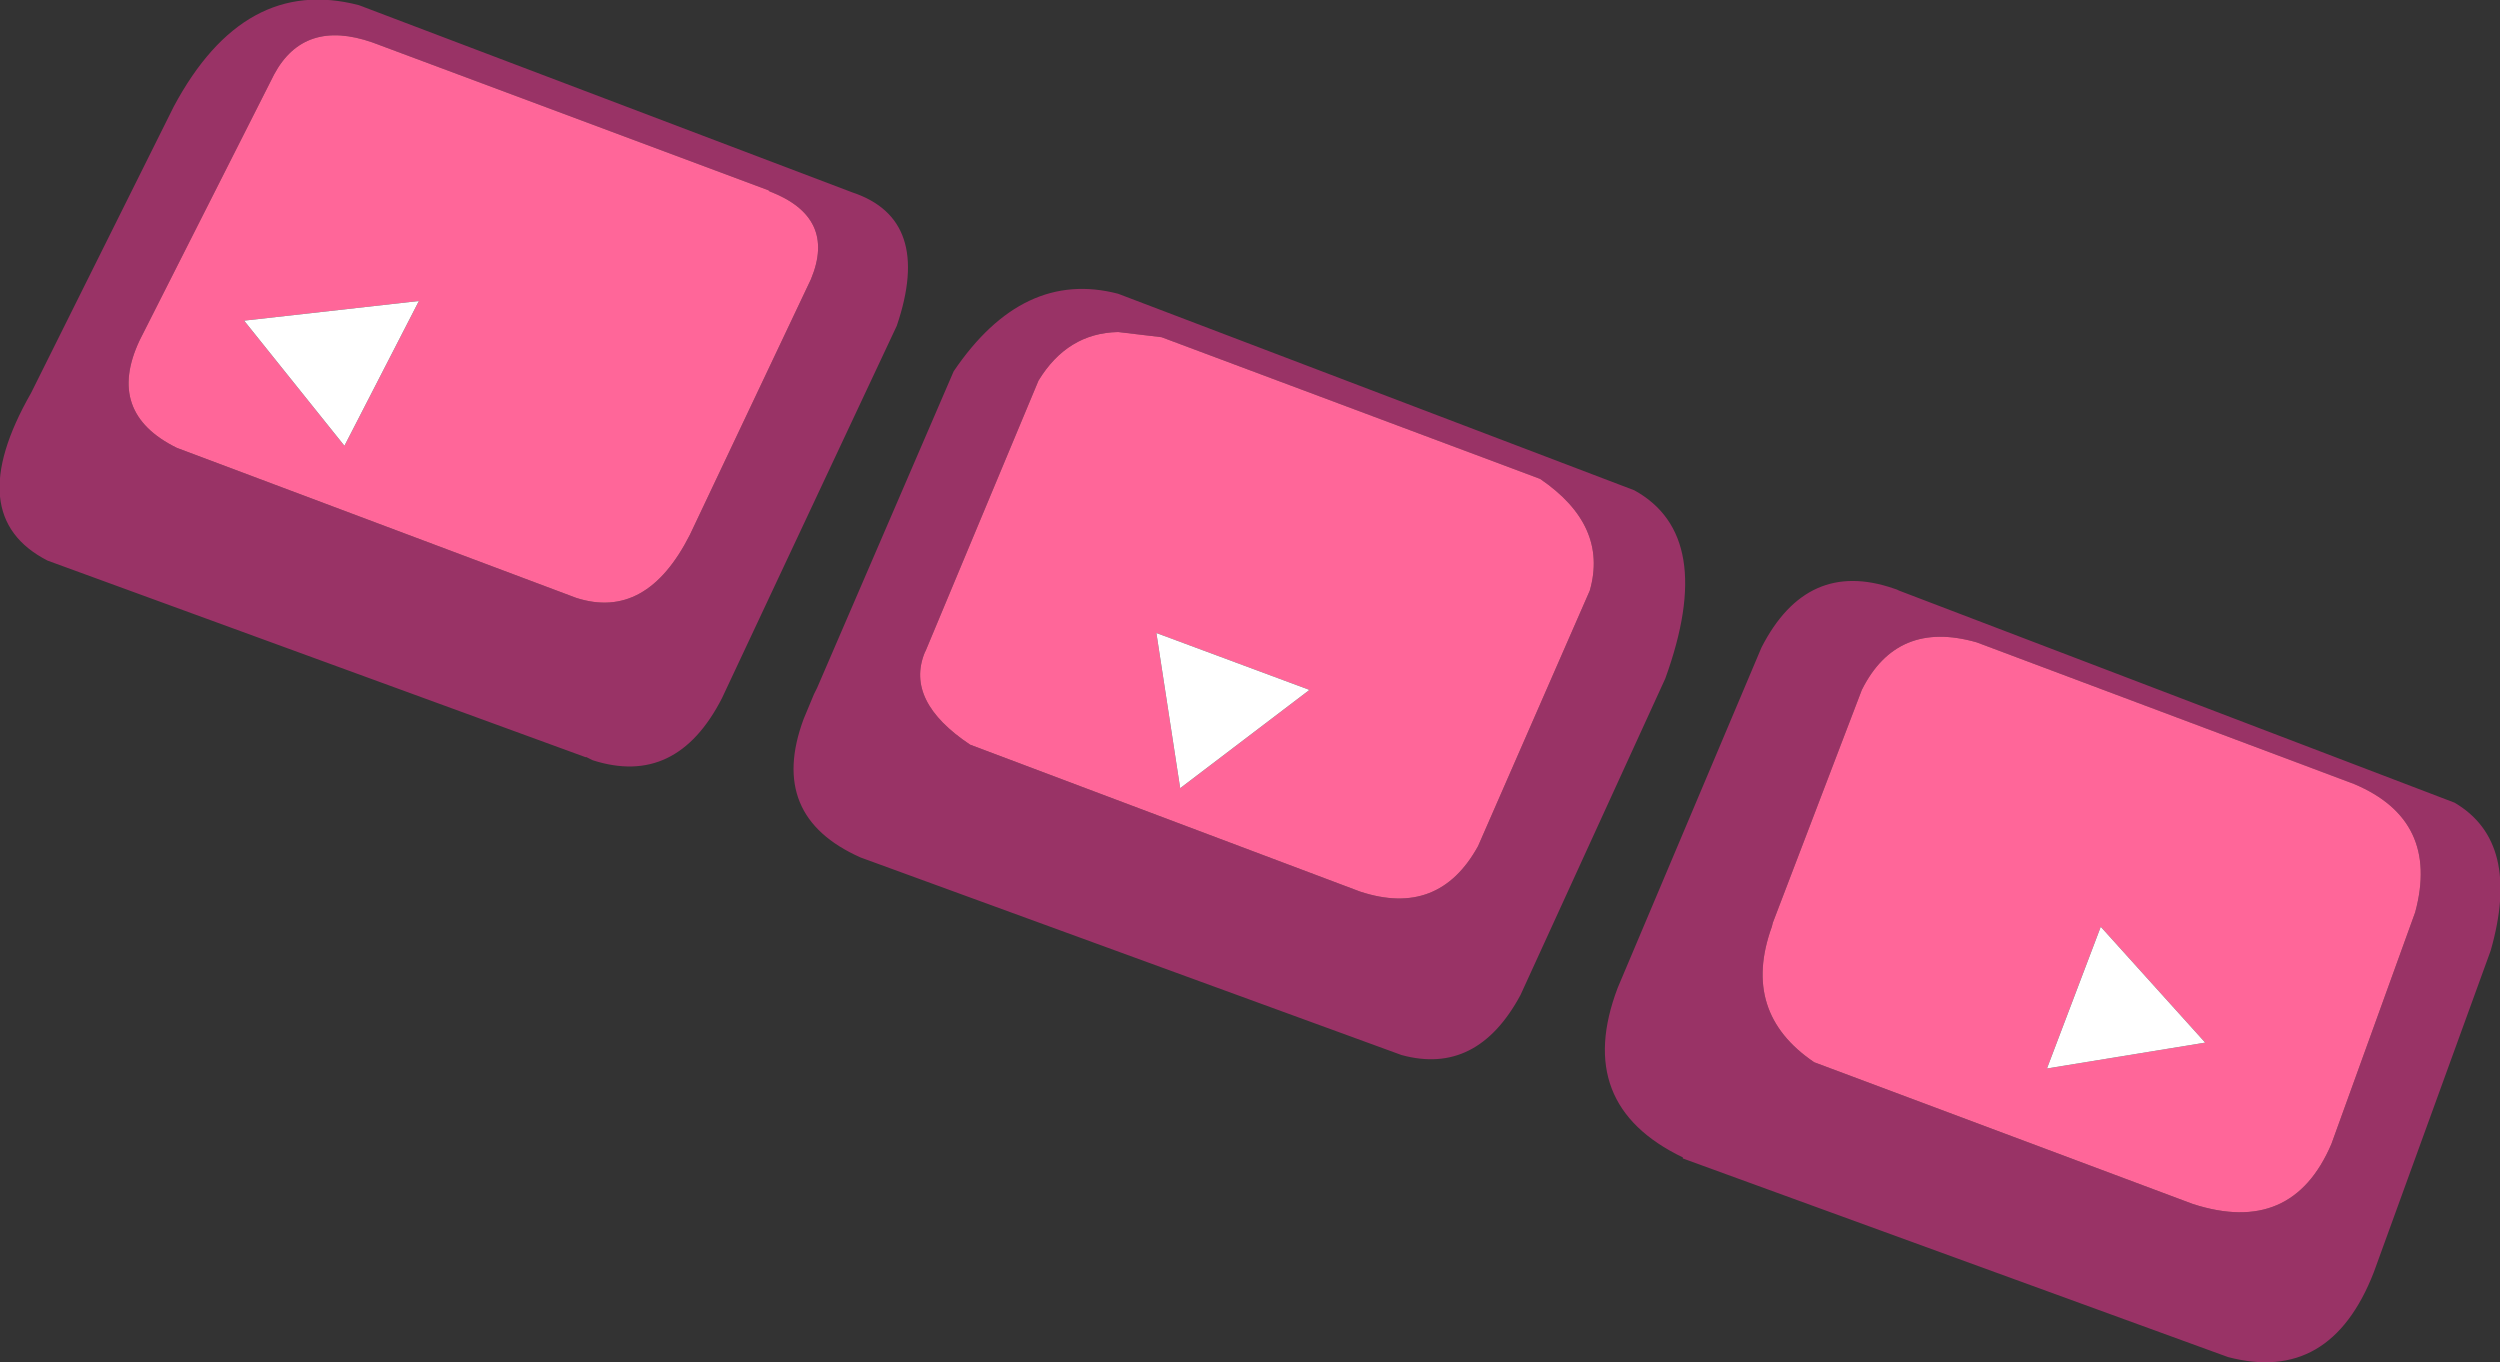 <?xml version="1.0" encoding="UTF-8" standalone="no"?>
<svg xmlns:xlink="http://www.w3.org/1999/xlink" height="65.85px" width="120.85px" xmlns="http://www.w3.org/2000/svg">
  <rect width="100%" height="100%" fill="#333333" stroke="none"/>
  <g transform="matrix(1.0, 0.0, 0.0, 1.0, 0.0, -44.1)">
    <path d="M91.7 72.6 L91.8 72.65 118.65 82.9 Q121.9 84.8 120.4 90.05 L114.75 105.6 Q112.65 111.0 107.7 109.7 L81.35 100.1 81.35 100.05 Q76.05 97.5 78.2 91.85 L85.15 75.4 Q87.35 71.1 91.55 72.55 L91.7 72.6 M95.55 75.15 Q91.7 74.05 90.0 77.45 L85.7 88.7 85.65 88.9 Q84.15 93.05 87.7 95.45 L106.0 102.3 Q110.8 103.85 112.7 99.4 L116.75 88.2 Q117.95 83.75 113.8 82.0 L95.55 75.15 M17.35 44.35 L41.2 53.4 Q45.1 54.7 43.35 59.85 L34.9 77.85 Q32.7 82.15 28.65 80.85 L28.35 80.7 28.3 80.7 2.3 71.2 Q-1.9 69.05 1.5 63.1 L8.4 49.25 Q11.8 42.9 17.35 44.35 M18.0 46.15 Q14.7 45.0 13.25 47.7 L6.75 60.55 Q5.1 64.05 8.55 65.75 L27.85 73.0 Q31.25 74.1 33.35 69.95 L39.2 57.6 Q40.45 54.6 37.2 53.35 L37.15 53.3 18.0 46.15 M39.35 77.65 L39.5 77.35 46.1 62.05 Q49.45 57.1 54.05 58.3 L79.0 67.8 Q83.0 70.0 80.5 76.9 L73.5 92.2 Q71.4 96.1 67.75 95.1 L41.6 85.55 Q37.1 83.55 38.85 78.85 L39.35 77.65 M76.85 72.65 Q77.75 69.5 74.45 67.25 L56.15 60.4 54.05 60.15 Q51.6 60.2 50.2 62.5 L44.75 75.55 44.7 75.65 Q43.75 78.0 46.9 80.1 L65.75 87.2 Q69.55 88.45 71.45 85.0 L76.85 72.65" fill="#993366" fill-rule="evenodd" stroke="none"/>
    <path d="M95.55 75.15 L113.8 82.0 Q117.95 83.75 116.75 88.2 L112.7 99.4 Q110.8 103.85 106.0 102.3 L87.7 95.45 Q84.15 93.05 85.65 88.9 L85.7 88.7 90.0 77.45 Q91.7 74.05 95.55 75.15 M106.6 94.5 L101.55 88.9 98.95 95.75 106.6 94.5 M18.0 46.15 L37.15 53.3 37.2 53.35 Q40.45 54.6 39.2 57.6 L33.35 69.95 Q31.25 74.1 27.85 73.0 L8.55 65.75 Q5.1 64.05 6.75 60.55 L13.25 47.7 Q14.7 45.0 18.0 46.15 M16.65 65.65 L20.25 58.65 11.8 59.6 16.65 65.65 M76.85 72.65 L71.45 85.0 Q69.55 88.45 65.75 87.2 L46.9 80.1 Q43.75 78.0 44.7 75.65 L44.75 75.55 50.2 62.5 Q51.6 60.2 54.05 60.15 L56.15 60.4 74.45 67.25 Q77.75 69.5 76.85 72.65 M55.9 74.7 L57.05 82.2 63.3 77.45 55.9 74.7" fill="#ff6699" fill-rule="evenodd" stroke="none"/>
    <path d="M106.6 94.5 L98.95 95.75 101.55 88.9 106.6 94.5 M16.65 65.65 L11.8 59.6 20.25 58.65 16.65 65.65 M55.9 74.7 L63.3 77.45 57.05 82.2 55.9 74.7" fill="#ffffff" fill-rule="evenodd" stroke="none"/>
  </g>
</svg>
